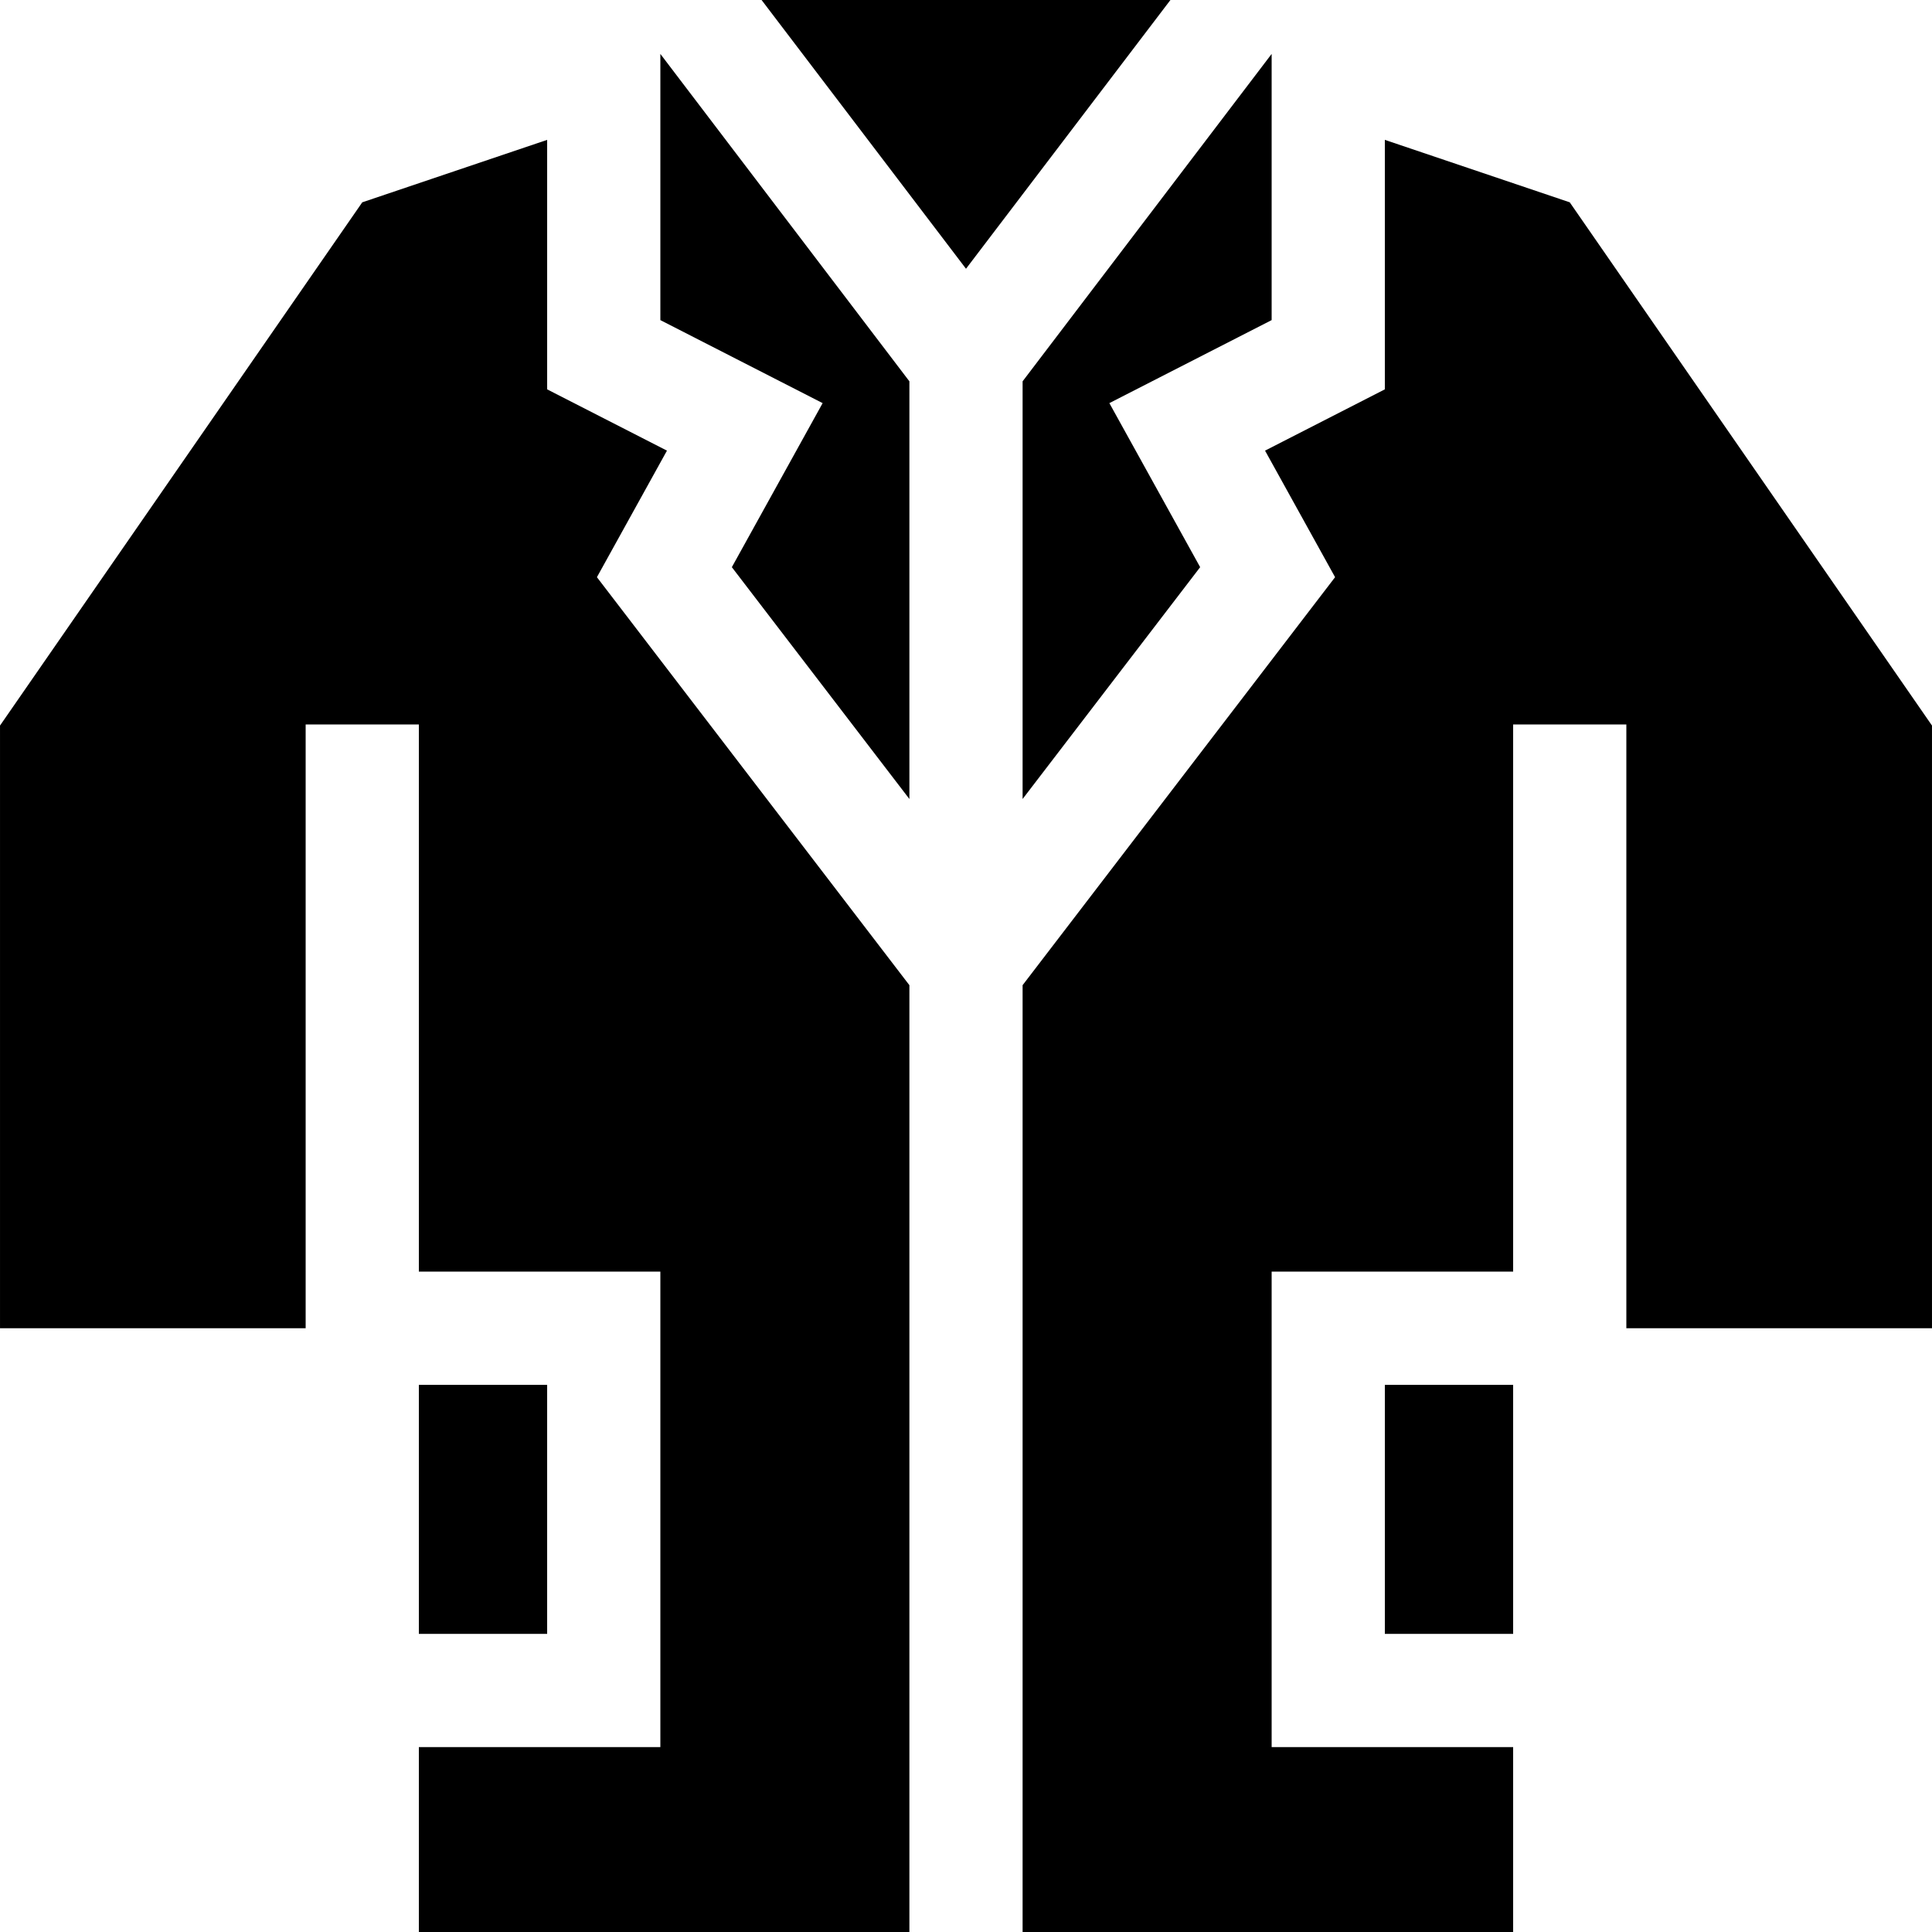 <svg id="Capa_1" enable-background="new 0 0 512 512" height="512" viewBox="0 0 512 512" width="512" xmlns="http://www.w3.org/2000/svg"><g><path d="m81.002 191.998h30v144.997h63.999v125.999h-63.999v49.006h129.998v-250.916l-82.81-108.125 18.56-33.536-31.749-16.24v-66.117l-48.999 16.551-95.999 138.662v159.717h80.999z"/><path d="m201.826 0 54.174 71.222 54.174-71.222z"/><path d="m336.999 14.287-65.999 86.769v110.689l47.054-61.438-24.061-43.476 43.006-22z"/><path d="m241 211.745v-110.689l-65.999-86.769v70.544l43.006 22-24.061 43.476z"/><path d="m511.997 192.279-95.999-138.662-48.999-16.551v66.117l-31.749 16.24 18.56 33.536-82.81 108.125v250.916h129.998v-49.006h-63.999v-125.999h63.999v-144.997h30v159.998h80.999z"/><path d="m366.999 366.995h33.999v65.999h-33.999z"/><path d="m111.002 366.995h33.999v65.999h-33.999z"/></g></svg>